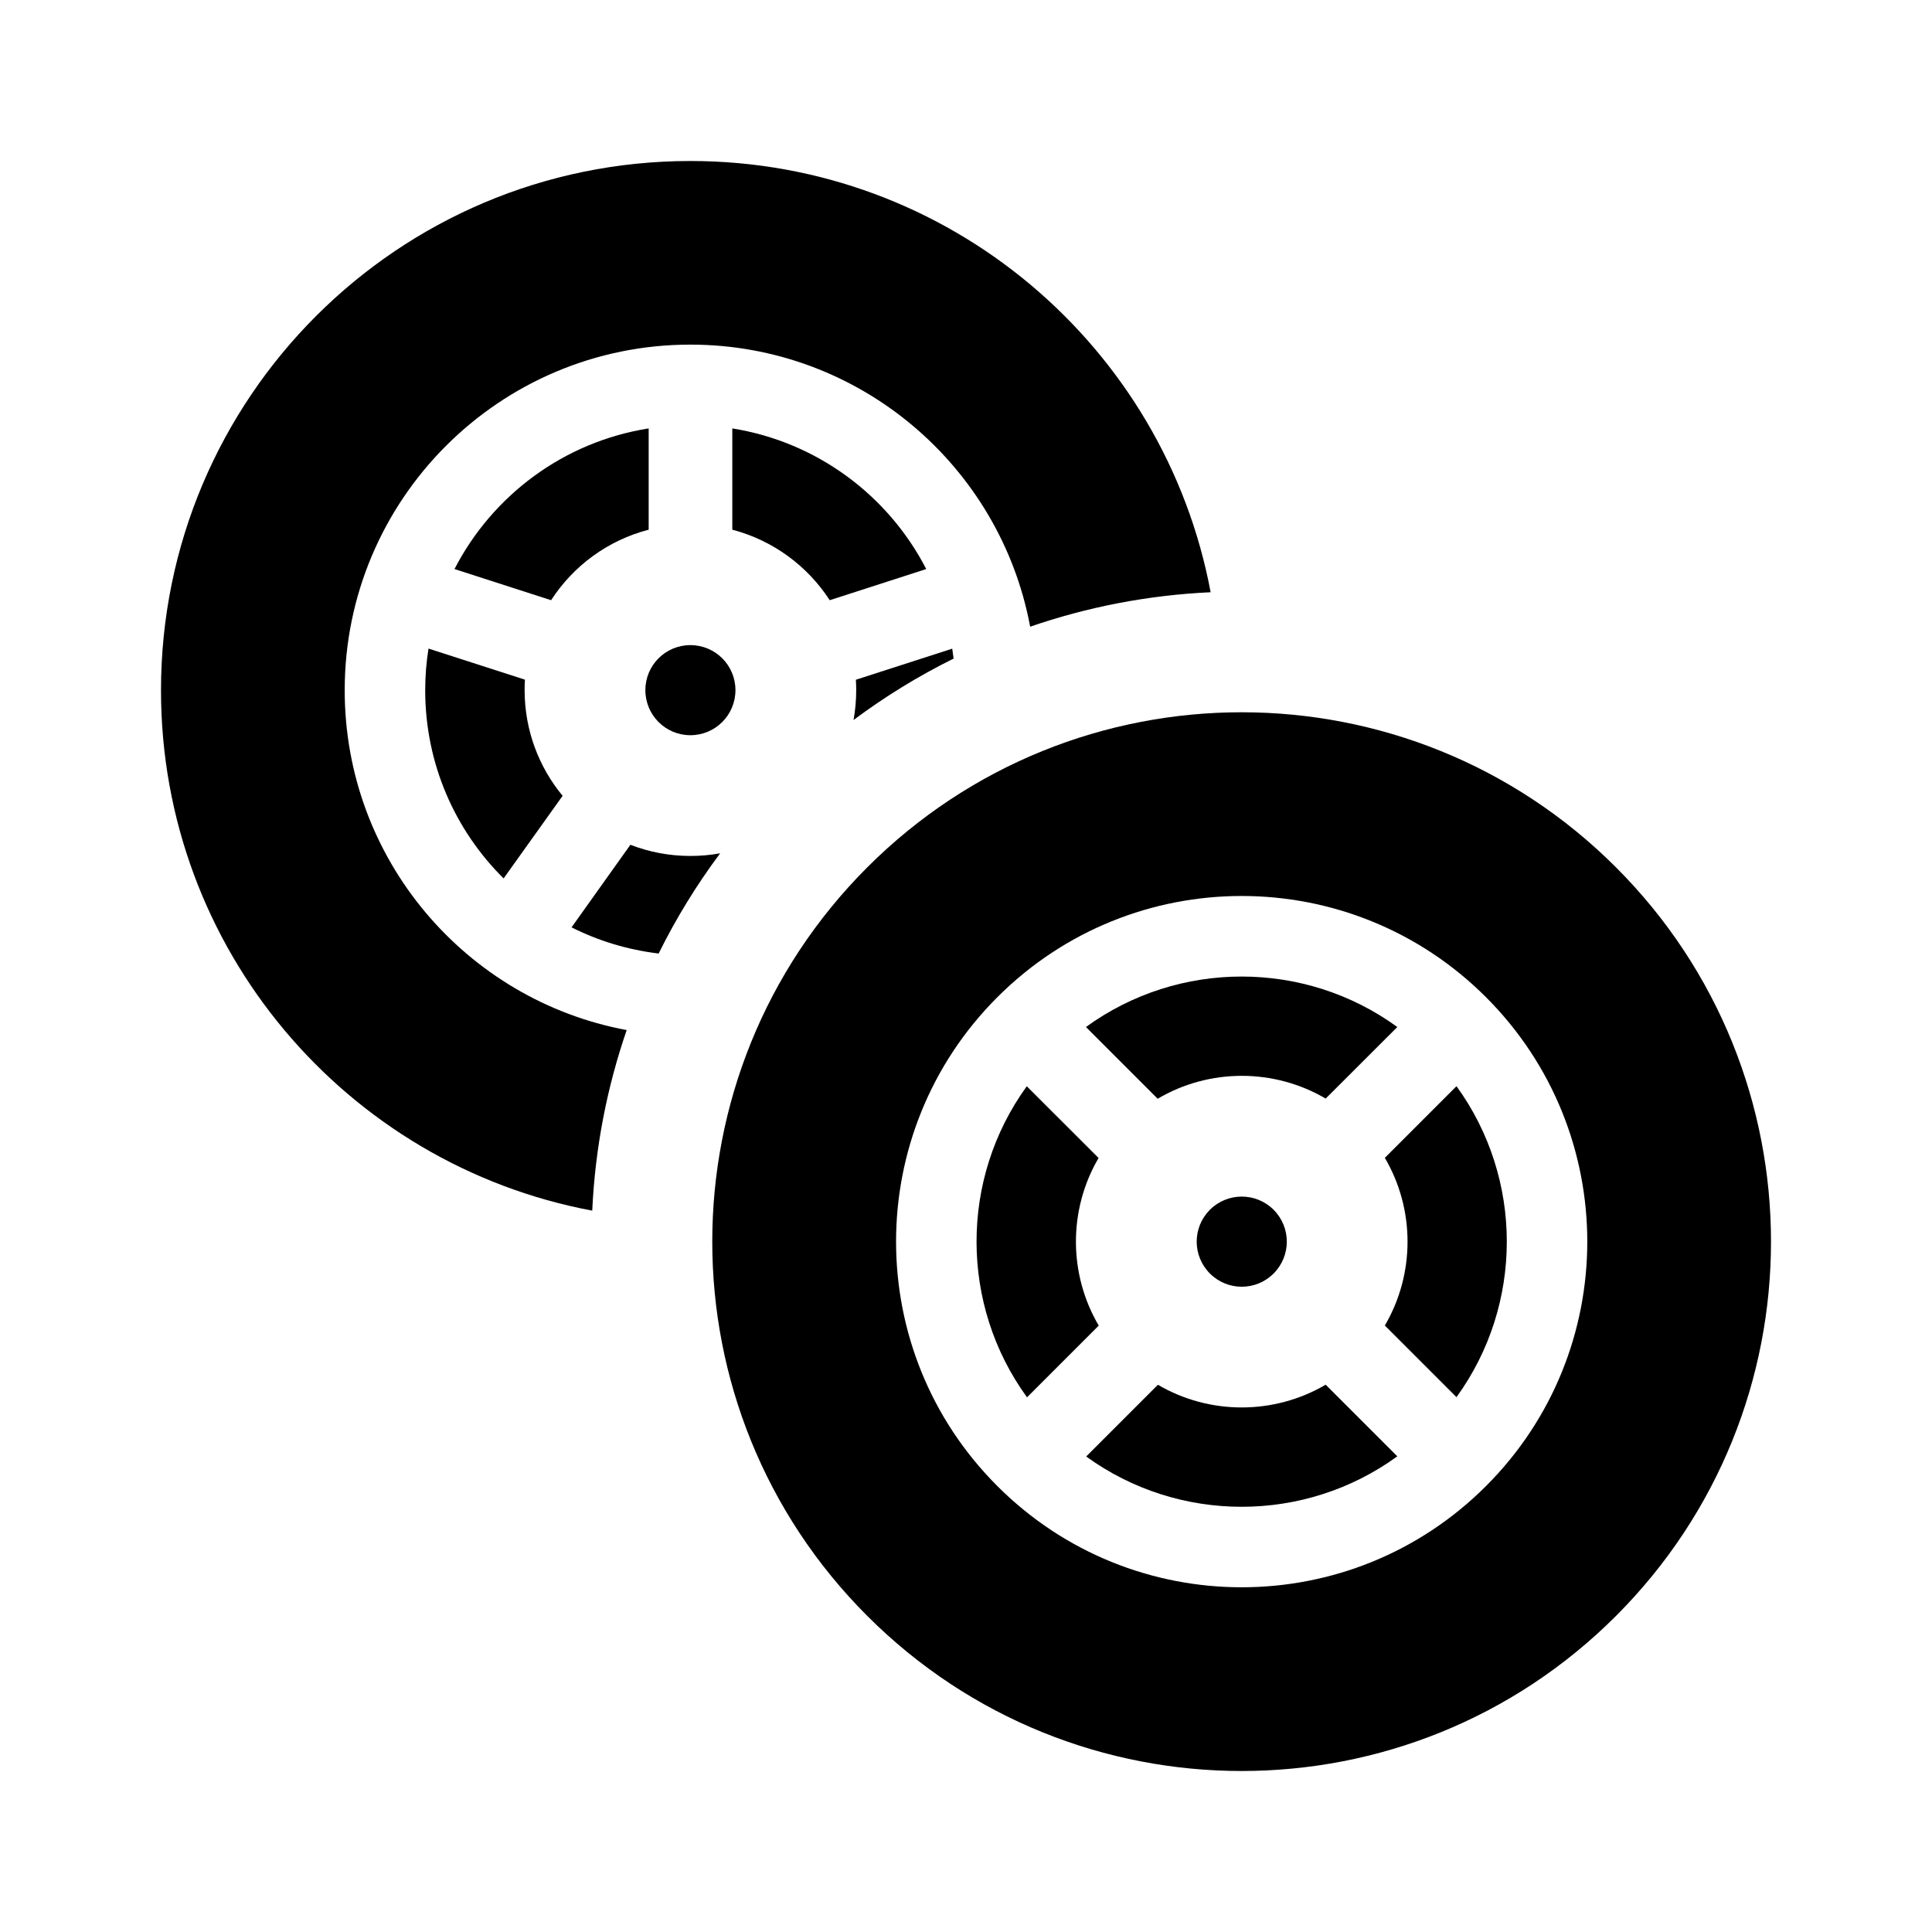 <svg width="24" height="24" viewBox="0 0 24 24" fill="none" xmlns="http://www.w3.org/2000/svg">
<path d="M8.576 2C4.944 2 2 4.944 2 8.576C2 11.791 4.307 14.468 7.357 15.039C7.393 14.257 7.541 13.504 7.785 12.796C5.791 12.425 4.282 10.676 4.282 8.575C4.282 6.204 6.205 4.281 8.576 4.281C10.677 4.281 12.426 5.791 12.797 7.785C13.505 7.541 14.258 7.393 15.039 7.357C14.468 4.307 11.791 2 8.576 2Z" fill="black"/>
<path d="M8.182 11.845C8.399 11.406 8.655 10.99 8.946 10.6C8.826 10.622 8.702 10.633 8.576 10.633C8.314 10.633 8.062 10.584 7.831 10.494L7.1 11.52C7.432 11.687 7.797 11.799 8.182 11.845Z" fill="black"/>
<path d="M10.603 8.944C10.992 8.654 11.408 8.398 11.846 8.181C11.841 8.14 11.835 8.099 11.829 8.058L10.632 8.444C10.635 8.487 10.636 8.53 10.636 8.573C10.636 8.7 10.625 8.824 10.603 8.944Z" fill="black"/>
<path d="M5.323 8.057C5.296 8.226 5.282 8.399 5.282 8.575C5.282 9.489 5.654 10.316 6.256 10.912L6.989 9.886C6.694 9.529 6.517 9.072 6.517 8.573C6.517 8.53 6.518 8.486 6.521 8.443L5.323 8.057Z" fill="black"/>
<path d="M5.646 7.069L6.846 7.456C7.122 7.029 7.552 6.711 8.058 6.58V5.322C7.004 5.488 6.117 6.154 5.646 7.069Z" fill="black"/>
<path d="M9.097 5.322C10.149 5.49 11.035 6.155 11.506 7.069L10.307 7.456C10.031 7.03 9.602 6.712 9.097 6.58V5.322Z" fill="black"/>
<path d="M8.576 8.014C8.267 8.014 8.017 8.264 8.017 8.573C8.017 8.883 8.267 9.133 8.576 9.133C8.886 9.133 9.136 8.883 9.136 8.573C9.136 8.264 8.886 8.014 8.576 8.014Z" fill="black"/>
<path d="M14.381 13.649L13.49 12.758C14.64 11.922 16.209 11.922 17.358 12.758L16.468 13.647C15.826 13.27 15.023 13.27 14.381 13.649Z" fill="black"/>
<path d="M17.203 14.383L18.093 13.493C18.927 14.642 18.926 16.208 18.093 17.356L17.203 16.466C17.579 15.825 17.579 15.024 17.203 14.383Z" fill="black"/>
<path d="M17.358 18.091L16.468 17.201C15.826 17.578 15.025 17.578 14.384 17.202L13.493 18.093C14.643 18.927 16.209 18.926 17.358 18.091Z" fill="black"/>
<path d="M13.649 16.467L12.758 17.358C11.923 16.209 11.922 14.643 12.755 13.494L13.647 14.385C13.271 15.026 13.272 15.827 13.649 16.467Z" fill="black"/>
<path d="M15.03 15.028C15.248 14.81 15.603 14.81 15.821 15.028C16.04 15.247 16.04 15.601 15.821 15.82C15.603 16.039 15.248 16.039 15.03 15.82C14.811 15.601 14.811 15.247 15.03 15.028Z" fill="black"/>
<path fill-rule="evenodd" clip-rule="evenodd" d="M20.074 10.774C17.506 8.206 13.342 8.206 10.774 10.774C8.206 13.342 8.206 17.506 10.774 20.074C13.342 22.642 17.506 22.642 20.074 20.074C22.642 17.506 22.642 13.342 20.074 10.774ZM18.46 12.388C16.784 10.711 14.065 10.711 12.389 12.388C10.712 14.065 10.712 16.784 12.389 18.46C14.065 20.137 16.784 20.137 18.46 18.46C20.137 16.784 20.137 14.065 18.46 12.388Z" fill="black"/>
</svg>
